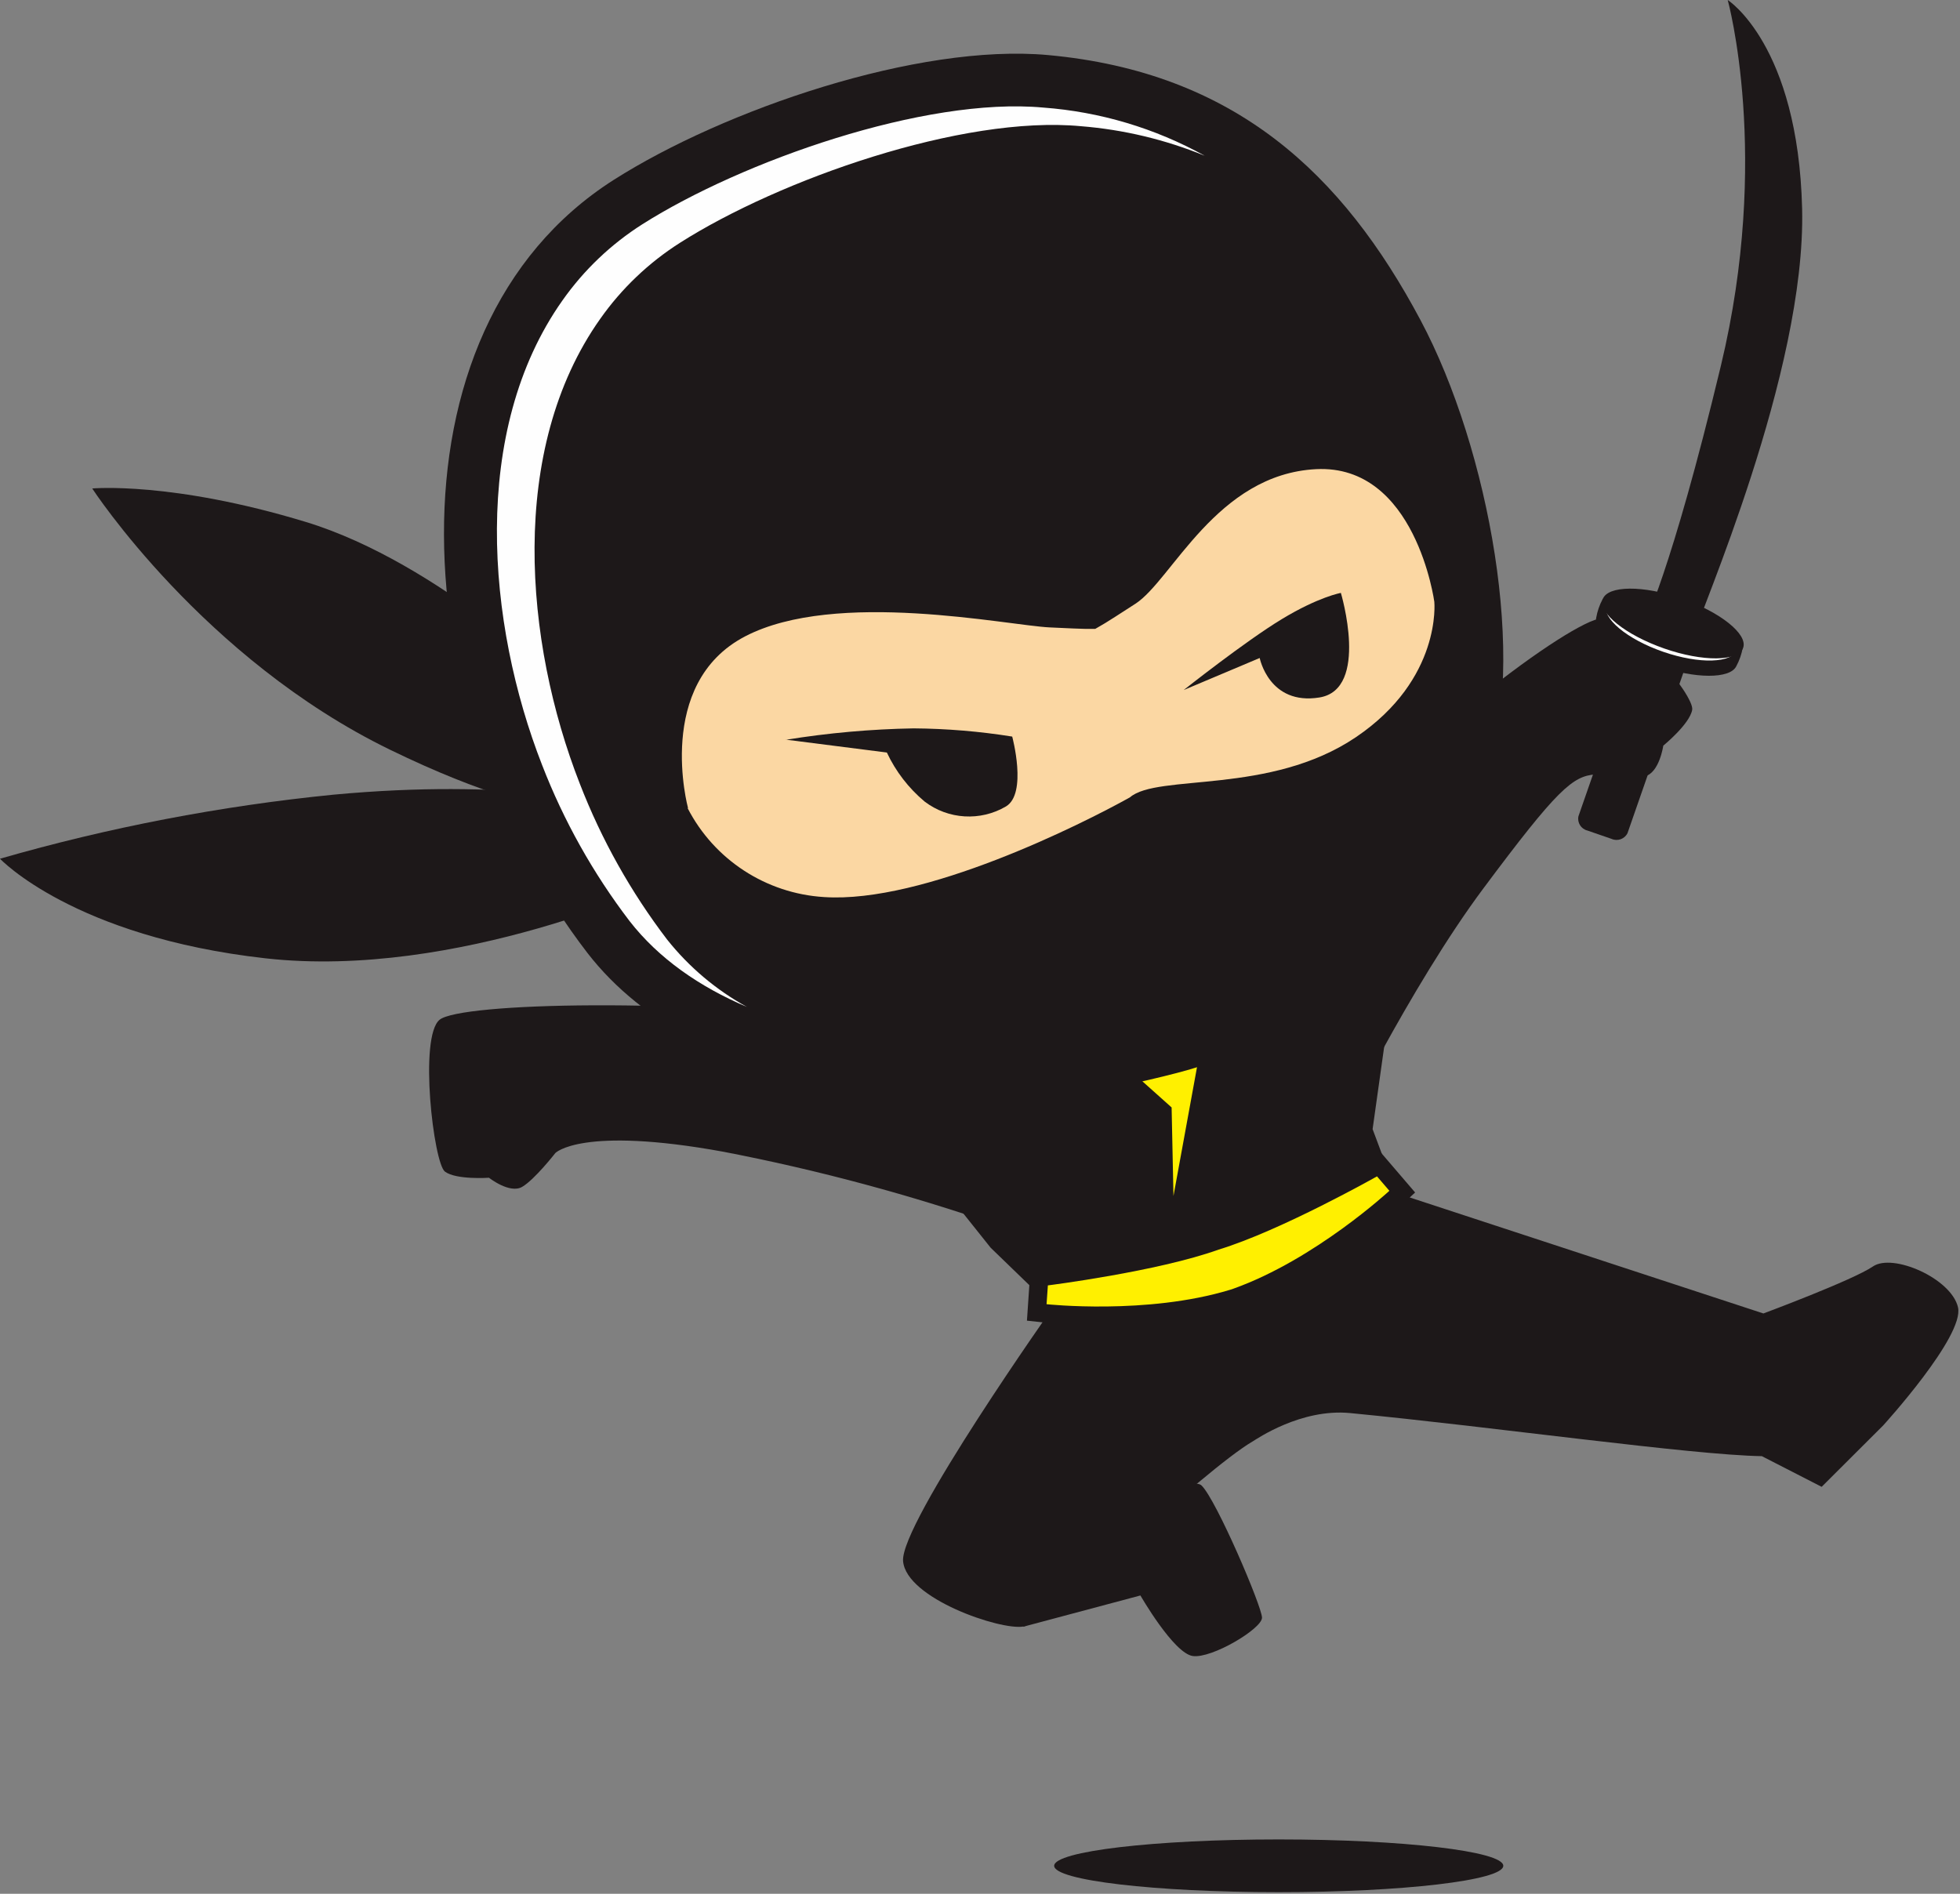 <svg height="172" viewBox="0 0 178 172" width="178" xmlns="http://www.w3.org/2000/svg"><rect x="0" y="0" width="178" height="172" fill="#808080" stroke="none"/><g fill="none" fill-rule="evenodd"><g fill="#1d1819"><path d="m92.923 147.746 10.645-2.841s3.023 5.264 4.761 5.501 6.282-2.486 6.282-3.482c0-.996-4.139-10.689-5.487-12.005-1.347-1.316-13.605 5.515-13.605 5.515l-2.597 7.305z"/><path d="m126.178 108.151 33.967 11.142s8.139-3.029 9.947-4.269c1.808-1.24 7.127 1.093 7.727 3.712.6 2.618-6.799 10.731-6.799 10.731l-5.584 5.571-5.431-2.785c-6.387-.104-24.32-2.653-37.394-3.914-4.46-.432-8.495 2.368-8.83 2.563-4.572 2.667-18.798 16.462-20.85 16.824-2.052.362-10.631-2.535-10.917-5.94-.286-3.405 13.758-23.265 13.758-23.265z"/><path d="m60.415 80.158s-18.847 8.837-36.298 6.88c-17.451-1.957-24.117-9.046-24.117-9.046 9.89-2.847 20.018-4.793 30.26-5.815 16.16-1.511 24.969.815 24.969.815l5.186 7.138z"/><path d="m51.76 62.672s-11.804-11.566-23.999-15.271c-12.195-3.705-19.385-3.036-19.385-3.036s10.066 15.473 27.07 23.739 21.681 5.174 21.681 5.174z"/><path d="m76.784 96.794c4.121-2.458 8.4-4.642 12.809-6.539 8.104-3.579 12.027-3.983 12.027-3.983s3.392-2.019 12.034-3.983c4.67-1.109 9.408-1.909 14.184-2.395l-3.183 22.659 2.841 7.59s0 1.114-2.792 2.862c-2.792 1.748-12.467 5.125-12.467 5.125s-9.731 3.022-13.06 3.322c-3.33.299-2.729-1.859-2.729-1.859l-6.478-6.267z"/><path d="m94.933 115.059c3.232-.411 6.562-.982 9.738-1.685 1.833-.378 3.64-.874 5.41-1.483h.042.042c1.784-.566 3.531-1.245 5.228-2.033 2.967-1.337 5.975-2.862 8.809-4.464l1.222-.696 3.092 3.607-1.194 1.107c-1.233 1.118-2.524 2.171-3.867 3.154-2.808 2.134-5.853 3.938-9.075 5.376-.593.258-1.194.494-1.801.696l-.161.056h-.035l-.168.049c-.614.188-1.243.355-1.871.508-3.437.759-6.95 1.126-10.471 1.093-1.664.013-3.328-.062-4.984-.223l-1.626-.174.321-4.735 1.396-.174z"/></g><path d="m95.164 116.744s9.947-1.253 15.51-3.252c5.654-1.72 14.38-6.65 14.38-6.65l1.124 1.309s-6.722 6.225-14.149 8.886l-.154.056-.161.049c-7.546 2.298-16.669 1.309-16.669 1.309z" fill="#fff000"/><path d="m111.505 81.613-4.935 27.012-.168-8.043-14.107-12.611z" fill="#fff000"/><path d="m91.024 111.417c-8.263-2.877-16.725-5.154-25.318-6.81-12.935-2.361-15.273.118-15.273.118s-1.885 2.416-3.016 3.071c-1.131.655-3.009-.829-3.009-.829s-2.974.209-4-.557c-1.026-.766-2.387-12.249-.482-13.795 1.906-1.546 22.205-2.026 39.558.244 17.353 2.27 11.539 18.558 11.539 18.558z" fill="#1d1819"/><path d="m121.354 103.402s6.652-13.718 13.367-22.722c6.715-9.004 8.097-10.209 10.198-10.348 2.101-.139 3.141.48 4.46.174 1.319-.306 1.675-2.785 1.675-2.785s2.394-1.95 2.625-3.252c.23-1.302-5.696-8.461-8.265-8.301-2.569.16-17.57 10.842-29.045 24.846-11.476 14.004 4.984 22.388 4.984 22.388z" fill="#1d1819"/><path d="m53.365 86.571c10.156 13.112 32.766 15.229 47.285 12.312 2.66-.536 7.678-1.692 8.858-2.249 6.031-2.953 19.336-9.916 25.451-26.28 3.762-10.055.335-29.498-5.961-41.294-7.05-13.231-16.816-22.499-33.82-24.059-11.804-1.079-29.415 4.958-39.432 11.33-21.493 13.676-18.847 48.891-2.38 70.241z" fill="#1d1819"/><path d="m109.404 14.143c-4.511-2.5-9.513-3.993-14.659-4.373-10.771-.989-27.384 4.874-36.41 10.599-2.848 1.809-5.312 4.158-7.253 6.915-8.376 11.838-6.883 29.331-1.85 42.199 1.964 5.07 4.636 9.839 7.937 14.164 2.639 3.398 6.352 5.975 10.666 7.806-2.797-1.54-5.259-3.618-7.246-6.114-3.302-4.327-5.974-9.098-7.937-14.171-5.033-12.869-6.534-30.34 1.85-42.199 1.938-2.756 4.4-5.105 7.246-6.915 9.026-5.745 25.646-11.608 36.417-10.592 3.863.309 7.654 1.213 11.238 2.681z" fill="#fefefe"/><path d="m62.481 73.375s-3.064-11.274 5.186-15.577c8.251-4.303 23.866-.996 27.656-.815s3.183.125 4.146.132c.866-.515.342-.139 3.651-2.284 3.309-2.145 7.357-11.761 16.404-12.221 9.047-.46 10.736 12.047 10.736 12.047s.698 7.005-7.113 12.291c-7.811 5.285-18.023 3.294-20.536 5.473-4.356 2.43-18.742 9.658-27.782 9.053-5.262-.325-9.963-3.388-12.376-8.064z" fill="#fbd7a3"/><path d="m71.361 67.191c3.842-.624 7.724-.97 11.615-1.038 2.998.023 5.989.272 8.949.745 0 0 1.396 5.167-.565 6.344-2.322 1.365-5.242 1.191-7.385-.439-1.457-1.218-2.629-2.739-3.434-4.457l-9.179-1.17z" fill="#1d1819"/><path d="m107.498 62.672s5.549-4.401 8.9-6.434 5.375-2.389 5.375-2.389 2.625 8.76-1.948 9.498c-4.572.738-5.424-3.586-5.424-3.586z" fill="#1d1819"/><path d="m116.126 167.063c11.266 0 20.397 1.072 20.397 2.395s-9.13 2.395-20.397 2.395-20.39-1.072-20.39-2.395 9.13-2.395 20.39-2.395z" fill="#1d1819"/><path d="m153.757 57.951c.517-2.152 10.268-24.101 9.905-38.996-.363-14.895-6.757-18.955-6.757-18.955s3.944 14.22-.621 33.223c-4.565 19.004-7.057 23.641-7.057 23.641z" fill="#1d1819"/><path d="m153.038 56.962-2.178-.752c-.544-.246-1.186-.018-1.452.515l-6.059 17.409c-.126.585.24 1.164.824 1.302l2.178.752c.544.246 1.186.018 1.452-.515l6.059-17.409c.122-.585-.242-1.161-.824-1.302z" fill="#1d1819"/><path d="m152.173 55.938c-1.672-.627-3.45-.925-5.235-.877-.349-.599-1.124-.982-1.396-.641-.281.525-.476 1.092-.579 1.678-.279 1.26 2.185 3.189 5.584 4.38s6.569 1.191 7.134.035c.284-.522.481-1.087.586-1.671 0-.432-.838-.606-1.48-.355-1.362-1.134-2.928-1.999-4.614-2.549z" fill="#1d1819"/><path d="m152.619 54.664c-3.281-1.135-6.282-1.045-6.736.209-.454 1.253 1.878 3.189 5.159 4.324 3.281 1.135 6.282 1.045 6.736-.209.454-1.253-1.878-3.189-5.159-4.324z" fill="#fefefe"/><path d="m152.724 54.358c-3.49-1.219-6.729-1.191-7.169.063-.44 1.253 2.094 3.259 5.584 4.478 3.49 1.219 6.736 1.191 7.169-.063.433-1.253-2.094-3.252-5.584-4.478z" fill="#1d1819"/></g></svg>